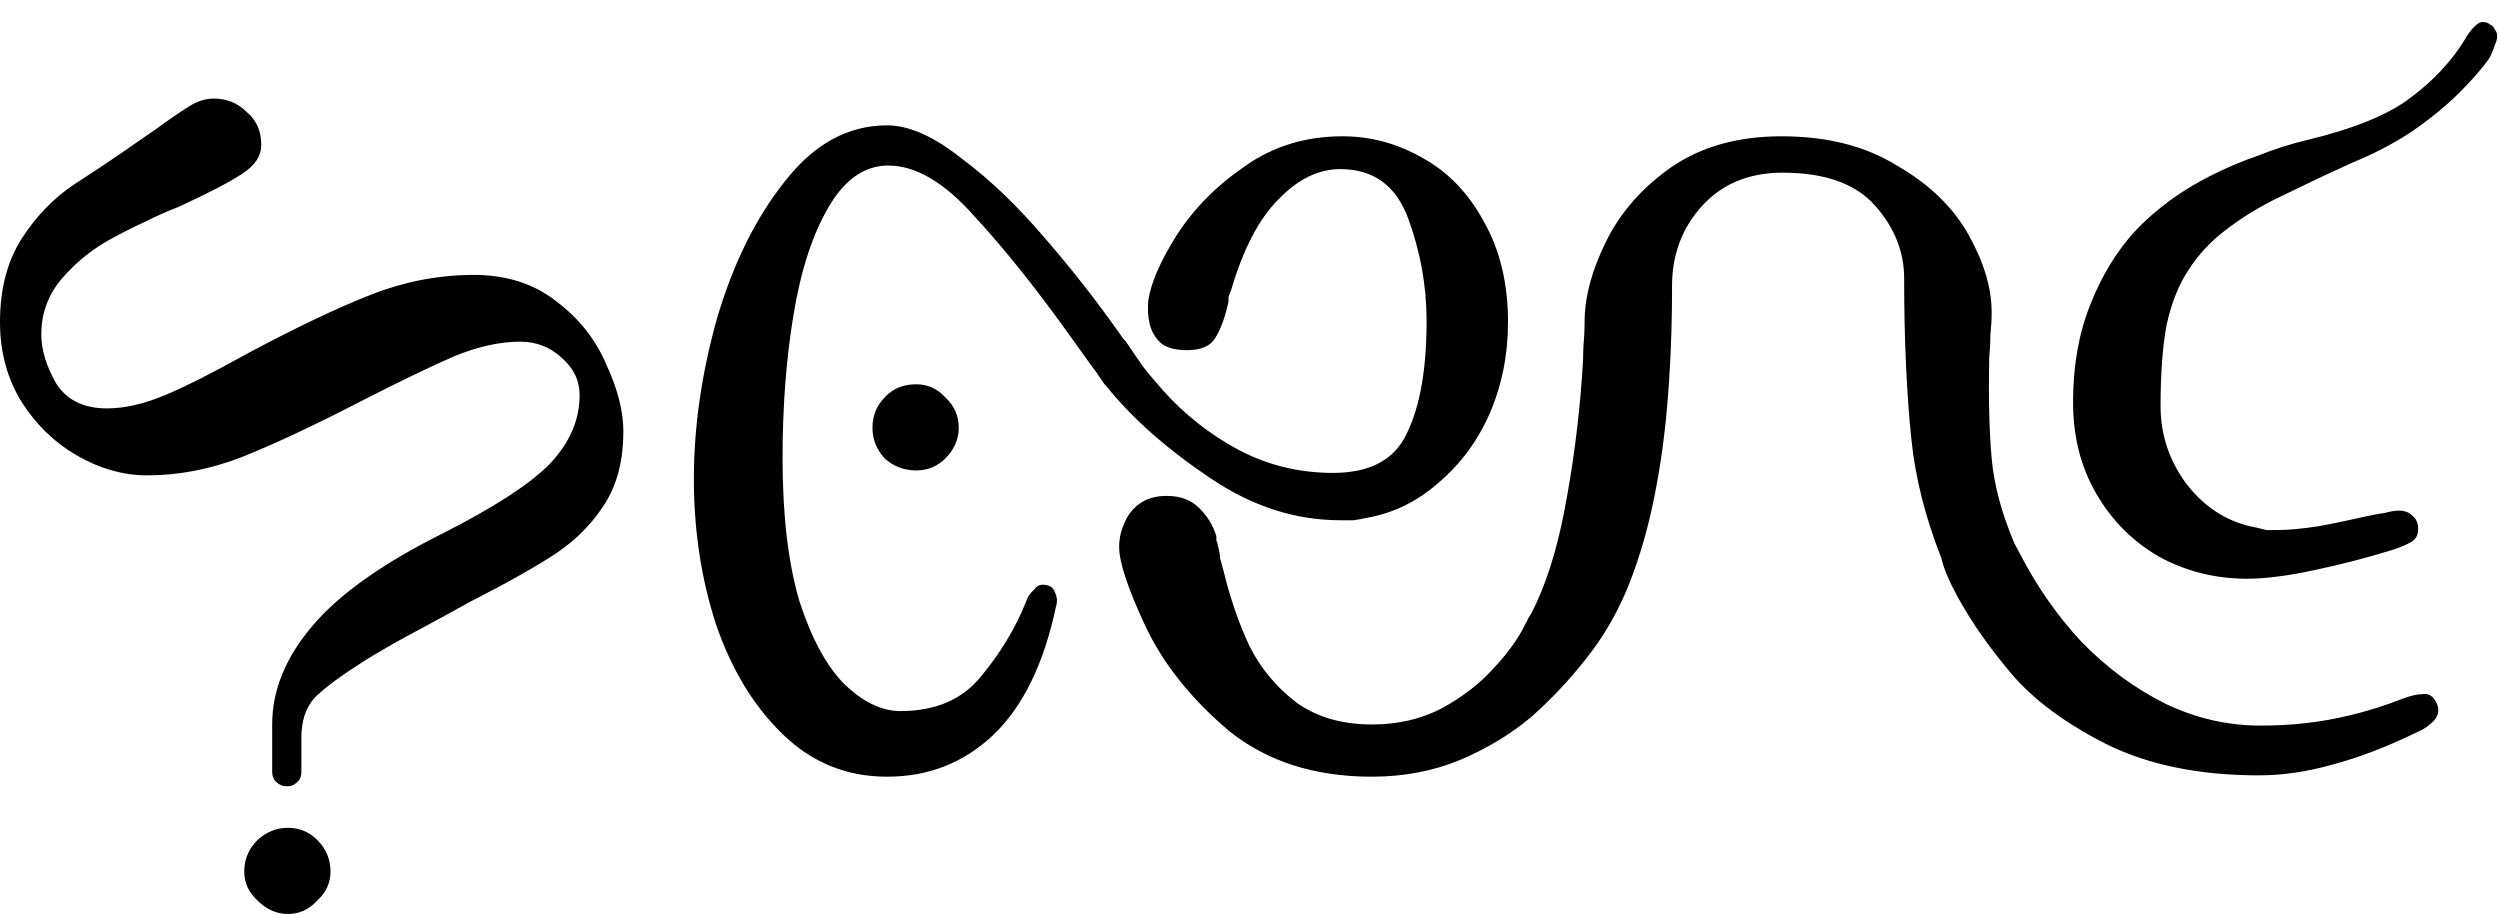 <svg width="112" height="41" viewBox="0 0 112 41" fill="none" xmlns="http://www.w3.org/2000/svg">
<path fill-rule="evenodd" clip-rule="evenodd" d="M71.036 29.536C70.29 30.486 69.476 31.346 68.593 32.126C67.686 32.886 66.633 33.526 65.436 34.036C64.238 34.536 62.913 34.796 61.462 34.796C58.885 34.796 56.744 34.107 55.038 32.727C53.368 31.307 52.134 29.767 51.336 28.097C50.538 26.397 50.138 25.196 50.138 24.506C50.138 24.146 50.211 23.797 50.356 23.477C50.501 23.107 50.719 22.817 51.009 22.597C51.336 22.347 51.753 22.216 52.262 22.216C52.878 22.216 53.368 22.397 53.731 22.767C54.094 23.127 54.348 23.547 54.493 24.017V24.236C54.53 24.266 54.548 24.326 54.548 24.396C54.621 24.657 54.657 24.846 54.657 24.996C54.693 25.136 54.748 25.337 54.82 25.597C55.11 26.797 55.492 27.896 55.963 28.916C56.471 29.936 57.179 30.787 58.086 31.477C58.994 32.127 60.119 32.456 61.462 32.456C62.623 32.456 63.657 32.216 64.565 31.746C65.508 31.236 66.289 30.636 66.906 29.946C67.484 29.336 67.935 28.726 68.257 28.116C68.289 28.036 68.328 27.967 68.375 27.887C68.447 27.727 68.523 27.597 68.604 27.477C69.22 26.287 69.707 24.796 70.063 22.986C70.462 20.946 70.734 18.876 70.88 16.776C70.916 16.336 70.934 15.936 70.934 15.576C70.97 15.176 70.989 14.796 70.989 14.437C70.989 13.306 71.315 12.096 71.968 10.786C72.622 9.476 73.602 8.376 74.908 7.466C76.251 6.556 77.884 6.106 79.808 6.106C81.84 6.106 83.564 6.536 84.979 7.416C86.431 8.246 87.502 9.287 88.191 10.517C88.881 11.747 89.226 12.906 89.226 13.996C89.226 14.326 89.207 14.657 89.171 14.977C89.171 15.307 89.153 15.647 89.117 16.017C89.08 17.797 89.117 19.296 89.226 20.536C89.33 21.716 89.671 22.987 90.247 24.347C90.324 24.487 90.401 24.626 90.478 24.776C91.24 26.266 92.165 27.586 93.254 28.756C94.379 29.916 95.631 30.836 97.01 31.526C98.39 32.186 99.805 32.506 101.257 32.506C101.946 32.506 102.618 32.477 103.271 32.397C103.96 32.327 104.668 32.197 105.394 32.017C106.12 31.837 106.864 31.607 107.626 31.307C107.989 31.167 108.297 31.097 108.551 31.097C108.805 31.057 109.005 31.187 109.15 31.477C109.295 31.767 109.259 32.036 109.041 32.286C108.824 32.506 108.588 32.676 108.334 32.776C106.991 33.436 105.721 33.926 104.523 34.246C103.362 34.576 102.255 34.736 101.202 34.736C98.516 34.736 96.23 34.266 94.343 33.326C92.492 32.386 91.077 31.326 90.097 30.166C89.117 29.006 88.318 27.866 87.701 26.736C87.314 26.026 87.071 25.446 86.97 24.996C86.26 23.196 85.814 21.436 85.633 19.716C85.415 17.606 85.306 15.197 85.306 12.477C85.306 11.277 84.87 10.186 83.999 9.206C83.128 8.226 81.749 7.736 79.862 7.736C78.338 7.736 77.122 8.247 76.215 9.267C75.344 10.247 74.908 11.427 74.908 12.807C74.908 14.687 74.836 16.486 74.69 18.186C74.545 19.857 74.309 21.416 73.983 22.876C73.692 24.176 73.311 25.397 72.839 26.517C72.368 27.607 71.787 28.586 71.097 29.456L71.036 29.536ZM49.123 16.686C49.066 16.616 49.005 16.536 48.941 16.446L48.124 15.307C46.527 13.057 45.039 11.186 43.66 9.696C42.317 8.176 41.029 7.416 39.795 7.416C38.742 7.416 37.853 8.027 37.127 9.267C36.402 10.497 35.875 12.116 35.549 14.106C35.222 16.066 35.059 18.206 35.059 20.536C35.059 23.106 35.313 25.246 35.821 26.956C36.365 28.626 37.037 29.856 37.835 30.656C38.67 31.456 39.505 31.856 40.339 31.856C41.9 31.856 43.098 31.346 43.932 30.326C44.803 29.276 45.475 28.176 45.947 27.006L46.055 26.736C46.128 26.626 46.219 26.516 46.328 26.416C46.437 26.266 46.564 26.196 46.709 26.196C46.999 26.196 47.181 26.307 47.253 26.517C47.362 26.737 47.38 26.957 47.308 27.177C46.763 29.747 45.82 31.676 44.477 32.946C43.17 34.176 41.591 34.796 39.741 34.796C37.926 34.796 36.365 34.157 35.059 32.887C33.752 31.617 32.754 29.966 32.065 27.936C31.411 25.907 31.085 23.746 31.085 21.456C31.085 19.136 31.43 16.736 32.119 14.276C32.845 11.806 33.861 9.756 35.168 8.116C36.474 6.446 37.998 5.616 39.741 5.616C40.72 5.616 41.827 6.106 43.061 7.086C44.332 8.026 45.584 9.227 46.818 10.677C48.051 12.097 49.213 13.586 50.302 15.146L50.307 15.156C50.379 15.226 50.45 15.316 50.519 15.416C50.737 15.746 50.973 16.086 51.227 16.446C51.481 16.776 51.772 17.116 52.098 17.486C53.078 18.576 54.203 19.466 55.473 20.146C56.78 20.837 58.195 21.186 59.72 21.186C61.389 21.186 62.496 20.587 63.04 19.387C63.621 18.187 63.911 16.526 63.911 14.376C63.911 12.816 63.639 11.297 63.095 9.807C62.55 8.317 61.534 7.576 60.046 7.576C59.066 7.576 58.141 8.027 57.27 8.937C56.399 9.807 55.691 11.167 55.147 13.017C55.11 13.097 55.074 13.186 55.038 13.296V13.506C54.893 14.196 54.693 14.746 54.439 15.146C54.221 15.507 53.804 15.687 53.187 15.687C52.643 15.687 52.243 15.576 51.989 15.356C51.735 15.106 51.572 14.816 51.499 14.486C51.427 14.166 51.409 13.816 51.445 13.456C51.554 12.696 51.971 11.726 52.697 10.566C53.459 9.376 54.475 8.336 55.746 7.466C57.016 6.556 58.486 6.106 60.155 6.106C61.425 6.106 62.623 6.436 63.748 7.086C64.873 7.706 65.781 8.646 66.47 9.916C67.196 11.186 67.559 12.697 67.559 14.437C67.559 15.886 67.287 17.247 66.742 18.517C66.198 19.757 65.436 20.786 64.456 21.616C63.512 22.456 62.442 22.986 61.244 23.196C61.062 23.236 60.863 23.277 60.645 23.307H60.046C58.05 23.307 56.127 22.696 54.276 21.456C52.425 20.226 50.919 18.916 49.757 17.536C49.648 17.396 49.558 17.286 49.485 17.216C49.413 17.106 49.322 16.976 49.213 16.826C49.181 16.776 49.151 16.736 49.123 16.686ZM13.991 28.046C15.189 26.626 17.13 25.246 19.816 23.906C22.102 22.746 23.699 21.717 24.606 20.807C25.514 19.857 25.967 18.826 25.967 17.696C25.967 17.046 25.695 16.487 25.151 16.017C24.643 15.547 24.026 15.307 23.3 15.307C22.393 15.307 21.413 15.526 20.36 15.956C19.344 16.396 17.947 17.067 16.168 17.977C14.063 19.067 12.285 19.897 10.833 20.477C9.418 21.027 8.003 21.296 6.587 21.296C5.535 21.296 4.5 21.007 3.484 20.427C2.468 19.847 1.633 19.046 0.98 18.026C0.327 16.976 0 15.777 0 14.437C0 12.947 0.327 11.697 0.98 10.677C1.633 9.667 2.432 8.847 3.375 8.227C4.101 7.757 4.754 7.327 5.335 6.927C5.916 6.527 6.442 6.156 6.914 5.836C7.712 5.256 8.275 4.877 8.601 4.687C8.928 4.507 9.255 4.416 9.581 4.416C10.162 4.416 10.652 4.617 11.051 5.017C11.487 5.377 11.704 5.866 11.704 6.486C11.704 6.996 11.414 7.426 10.833 7.796C10.289 8.156 9.345 8.647 8.003 9.267C7.531 9.447 7.041 9.666 6.533 9.916C6.061 10.136 5.589 10.366 5.117 10.626C4.21 11.096 3.43 11.717 2.776 12.477C2.159 13.197 1.851 14.037 1.851 14.977C1.851 15.667 2.069 16.396 2.504 17.156C2.976 17.916 3.738 18.296 4.791 18.296C5.589 18.296 6.46 18.096 7.404 17.696C8.347 17.306 9.599 16.666 11.16 15.796C13.338 14.636 15.17 13.767 16.658 13.187C18.146 12.607 19.671 12.316 21.231 12.316C22.683 12.316 23.917 12.706 24.933 13.506C25.949 14.276 26.693 15.216 27.165 16.336C27.673 17.426 27.927 18.426 27.927 19.336C27.927 20.606 27.655 21.676 27.111 22.546C26.566 23.416 25.84 24.166 24.933 24.776C24.062 25.356 22.774 26.086 21.068 26.956C20.342 27.356 19.58 27.776 18.782 28.206C18.019 28.606 17.221 29.056 16.386 29.566C15.297 30.256 14.535 30.816 14.1 31.256C13.701 31.696 13.501 32.287 13.501 33.057V34.576C13.501 34.796 13.428 34.956 13.283 35.066C13.174 35.176 13.029 35.227 12.848 35.227C12.666 35.227 12.503 35.157 12.358 35.017C12.249 34.907 12.194 34.756 12.194 34.576V32.456C12.194 30.926 12.793 29.456 13.991 28.046ZM108.061 23.086C108.243 23.236 108.334 23.436 108.334 23.686C108.334 23.977 108.225 24.176 108.007 24.286C107.826 24.396 107.572 24.506 107.245 24.616C106.084 24.976 104.904 25.286 103.706 25.536C102.509 25.796 101.492 25.927 100.658 25.927C99.242 25.927 97.936 25.596 96.738 24.946C95.54 24.256 94.597 23.306 93.907 22.106C93.218 20.916 92.873 19.556 92.873 18.026C92.873 16.396 93.127 14.947 93.635 13.677C94.143 12.367 94.833 11.236 95.704 10.296C96.611 9.356 97.7 8.556 98.97 7.906C99.696 7.536 100.422 7.227 101.148 6.977C101.874 6.687 102.618 6.447 103.38 6.267C105.485 5.757 107.027 5.126 108.007 4.366C109.023 3.606 109.822 2.747 110.402 1.807C110.548 1.547 110.693 1.356 110.838 1.206C110.983 1.056 111.11 0.986 111.219 0.986C111.364 0.986 111.473 1.027 111.546 1.097C111.654 1.137 111.727 1.206 111.763 1.316C111.836 1.386 111.872 1.496 111.872 1.646C111.872 1.746 111.836 1.876 111.763 2.026C111.727 2.166 111.654 2.346 111.546 2.566C111.255 3.006 110.802 3.526 110.185 4.146C109.604 4.726 108.896 5.307 108.061 5.887C107.227 6.437 106.319 6.907 105.34 7.307C104.069 7.887 102.999 8.396 102.128 8.826C101.293 9.226 100.513 9.696 99.787 10.246C99.061 10.786 98.48 11.407 98.045 12.097C97.609 12.747 97.283 13.566 97.065 14.546C96.883 15.526 96.793 16.736 96.793 18.186C96.793 19.497 97.192 20.677 97.99 21.727C98.825 22.787 99.859 23.417 101.093 23.637C101.238 23.677 101.384 23.706 101.529 23.746H102.019C102.527 23.746 103.144 23.686 103.87 23.576C104.632 23.436 105.321 23.287 105.938 23.146C106.265 23.076 106.555 23.016 106.809 22.986C107.1 22.906 107.317 22.876 107.463 22.876C107.717 22.876 107.916 22.946 108.061 23.086ZM39.632 17.807C39.995 17.407 40.466 17.216 41.047 17.216C41.555 17.216 41.991 17.407 42.354 17.807C42.753 18.177 42.952 18.626 42.952 19.166C42.952 19.676 42.753 20.136 42.354 20.536C41.991 20.896 41.555 21.076 41.047 21.076C40.503 21.076 40.031 20.896 39.632 20.536C39.269 20.136 39.087 19.676 39.087 19.166C39.087 18.626 39.269 18.177 39.632 17.807ZM11.541 37.626C11.94 37.266 12.394 37.086 12.902 37.086C13.41 37.086 13.846 37.266 14.209 37.626C14.608 38.026 14.807 38.496 14.807 39.046C14.807 39.546 14.608 39.987 14.209 40.347C13.846 40.747 13.41 40.946 12.902 40.946C12.394 40.946 11.94 40.747 11.541 40.347C11.142 39.987 10.942 39.546 10.942 39.046C10.942 38.496 11.142 38.026 11.541 37.626Z" fill="black"/>
</svg>
